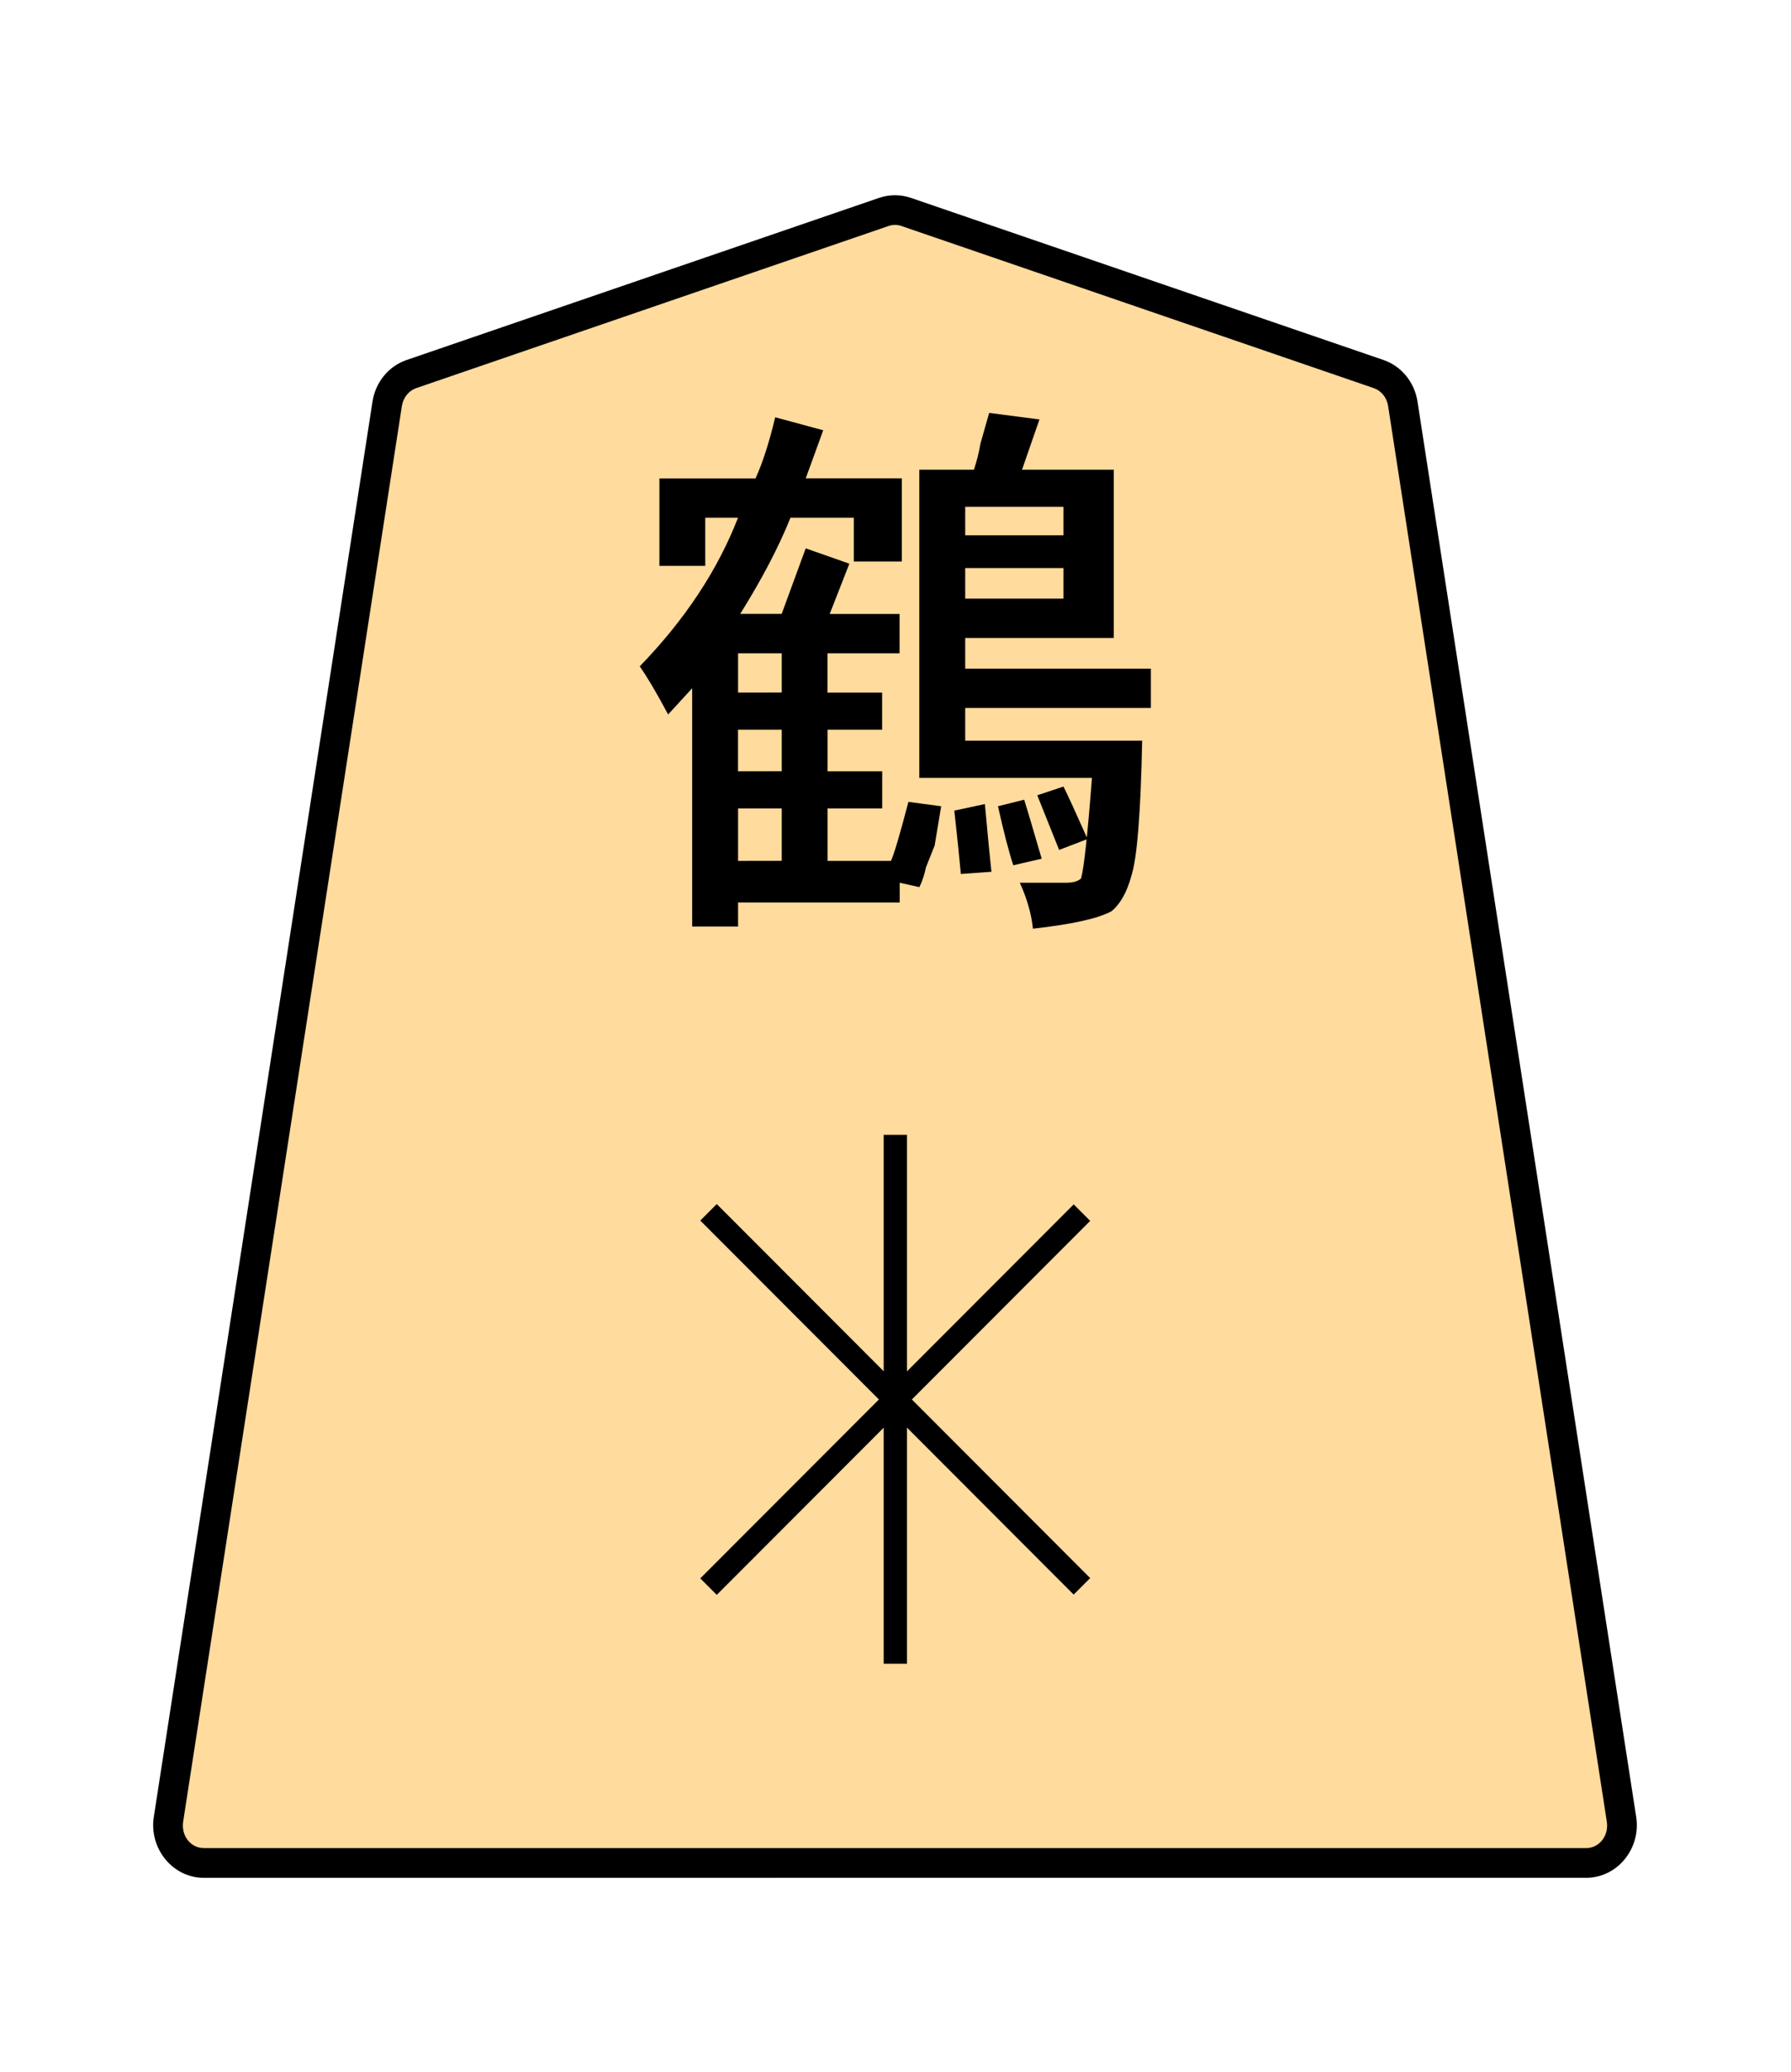 <?xml version="1.0" encoding="UTF-8" standalone="no"?>
<!-- Created with Inkscape (http://www.inkscape.org/) -->

<svg
   width="27.117mm"
   height="31.359mm"
   viewBox="0 0 27.117 31.359"
   version="1.1"
   id="svg1"
   inkscape:version="1.3.1 (91b66b0783, 2023-11-16)"
   sodipodi:docname="0Crane.svg"
   inkscape:export-filename="FAIRY CZECH (Mine)\Final Tori\1Falcon.svg"
   inkscape:export-xdpi="96"
   inkscape:export-ydpi="96"
   xmlns:inkscape="http://www.inkscape.org/namespaces/inkscape"
   xmlns:sodipodi="http://sodipodi.sourceforge.net/DTD/sodipodi-0.dtd"
   xmlns="http://www.w3.org/2000/svg"
   xmlns:svg="http://www.w3.org/2000/svg">
  <sodipodi:namedview
     id="namedview1"
     pagecolor="#ffffff"
     bordercolor="#999999"
     borderopacity="1"
     inkscape:showpageshadow="2"
     inkscape:pageopacity="0"
     inkscape:pagecheckerboard="0"
     inkscape:deskcolor="#d1d1d1"
     inkscape:document-units="mm"
     inkscape:zoom="2.932688"
     inkscape:cx="0"
     inkscape:cy="32.904966"
     inkscape:window-width="1920"
     inkscape:window-height="1009"
     inkscape:window-x="-8"
     inkscape:window-y="-8"
     inkscape:window-maximized="1"
     inkscape:current-layer="layer1" />
  <defs
     id="defs1">
    <clipPath
       clipPathUnits="userSpaceOnUse"
       id="clipPath1296-0">
      <path
         d="M 0,2834.646 H 2834.646 V 0 H 0 Z"
         transform="translate(-389.246,-1559.11)"
         id="path1296-3" />
    </clipPath>
  </defs>
  <g
     inkscape:label="Layer 1"
     inkscape:groupmode="layer"
     id="layer1">
    <g
       id="path1295-9"
       clip-path="url(#clipPath1296-0)"
       transform="matrix(0.353,0,0,-0.353,20.873,5.661)">
      <path
         style="color:#000000;fill:#ffdb9d;stroke-miterlimit:10;-inkscape-stroke:none"
         d="m 0,0 -20.266,6.952 c -0.309,0.106 -0.643,0.106 -0.952,0 L -41.484,0 c -0.545,-0.187 -0.946,-0.679 -1.038,-1.274 l -9.381,-60.689 c -0.151,-0.981 0.569,-1.871 1.515,-1.871 h 29.646 29.647 c 0.945,0 1.666,0.89 1.514,1.871 L 1.038,-1.274 C 0.946,-0.679 0.546,-0.187 0,0"
         id="path1" />
      <path
         style="color:#000000;fill:#000000 icc-color(sRGB-IEC61966-2, 0.1, 0, 0, 0);stroke-miterlimit:10;-inkscape-stroke:none"
         d="m -50.389,-64.471 c -1.346,0 -2.351,1.266 -2.145,2.605 l 9.381,60.689 c 0.127,0.819 0.682,1.512 1.461,1.779 l 20.266,6.951 c 0.442,0.152 0.925,0.152 1.367,0 L 0.207,0.604 C 0.987,0.336 1.541,-0.357 1.668,-1.176 L 11.049,-61.865 c 0.208,-1.34 -0.799,-2.605 -2.145,-2.605 H -20.742 Z m 0,1.273 h 29.646 29.646 c 0.545,0 0.981,0.515 0.885,1.137 L 0.408,-1.371 c -0.057,0.372 -0.303,0.661 -0.615,0.768 L -20.473,6.35 c -0.176,0.06 -0.363,0.06 -0.539,0 l -20.266,-6.953 c -0.311,-0.107 -0.558,-0.397 -0.615,-0.768 l -9.381,-60.689 c -0.096,-0.623 0.339,-1.137 0.885,-1.137 z"
         id="path2" />
    </g>
    <path
       style="-inkscape-font-specification:'Osaka, Normal';fill:#000000 icc-color(sRGB-IEC61966-2, 0.1, 0, 0, 0);stroke-width:0.353"
       d="m 14.449,12.268 0.463,-0.099 q 0.066,0.728 0.099,1.025 l -0.463,0.033 q -0.033,-0.364 -0.099,-0.959 z m 0.661,-0.066 0.397,-0.099 q 0.033,0.099 0.265,0.893 l -0.43,0.099 q -0.099,-0.298 -0.232,-0.893 z m 0.926,0.661 -0.331,-0.827 0.397,-0.132 q 0.099,0.198 0.364,0.794 z m -4.2,0.165 V 12.235 h -0.661 v 0.794 z m 0,-1.356 V 11.044 H 11.174 V 11.673 Z m 0,-1.191 V 9.887 h -0.661 v 0.595 z m 0.628,-3.969 -0.265,0.728 h 1.455 V 8.498 H 12.927 V 7.836 h -0.959 q -0.265,0.661 -0.761,1.455 h 0.628 l 0.364,-0.992 0.661,0.232 -0.298,0.761 h 1.058 v 0.595 h -1.091 v 0.595 h 0.827 v 0.562 H 12.53 V 11.673 h 0.827 v 0.562 h -0.827 v 0.794 h 0.959 q 0.066,-0.132 0.265,-0.893 l 0.496,0.066 -0.099,0.595 q -0.066,0.165 -0.132,0.331 -0.033,0.165 -0.099,0.298 L 13.622,13.36 v 0.298 h -2.447 v 0.364 H 10.48 V 10.416 L 10.116,10.813 Q 9.851,10.317 9.686,10.085 10.711,9.027 11.174,7.836 H 10.678 V 8.564 H 9.984 V 7.241 H 11.439 Q 11.604,6.877 11.737,6.315 Z M 16.102,9.06 V 8.597 h -1.488 v 0.463 z m 0,-0.959 V 7.671 H 14.614 V 8.101 Z M 15.738,6.348 15.474,7.109 h 1.389 v 2.547 h -2.249 v 0.463 h 2.811 v 0.595 h -2.811 v 0.496 h 2.679 q -0.033,1.654 -0.165,2.051 -0.099,0.364 -0.298,0.529 -0.298,0.165 -1.191,0.265 -0.033,-0.331 -0.198,-0.695 h 0.695 q 0.165,0 0.232,-0.066 0.066,-0.232 0.165,-1.521 H 13.919 V 7.109 h 0.827 q 0.066,-0.198 0.099,-0.397 0.066,-0.232 0.132,-0.463 z"
       id="text1624-8"
       aria-label="鶴" />
    <path
       style="color:#000000;fill:#000000 icc-color(sRGB-IEC61966-2, 0.1, 0, 0, 0);stroke-miterlimit:10;-inkscape-stroke:none"
       d="m -0.5,0 v 22.678 h 1 V 0 Z"
       id="path1625-3"
       transform="matrix(0.353,0,0,-0.353,13.556,25.18)" />
    <path
       style="color:#000000;fill:#000000 icc-color(sRGB-IEC61966-2, 0.1, 0, 0, 0);stroke-miterlimit:10;-inkscape-stroke:none"
       d="M -0.354,-0.354 -16.369,15.682 -15.662,16.389 0.354,0.354 Z"
       id="path1627-9"
       transform="matrix(0.353,0,0,-0.353,16.381,24.008)" />
    <path
       style="color:#000000;fill:#000000 icc-color(sRGB-IEC61966-2, 0.1, 0, 0, 0);stroke-miterlimit:10;-inkscape-stroke:none"
       d="m -15.662,-16.389 -0.707,0.707 16.016,16.035 0.707,-0.707 z"
       id="path1629-1"
       transform="matrix(0.353,0,0,-0.353,16.381,18.352)" />
  </g>
</svg>
